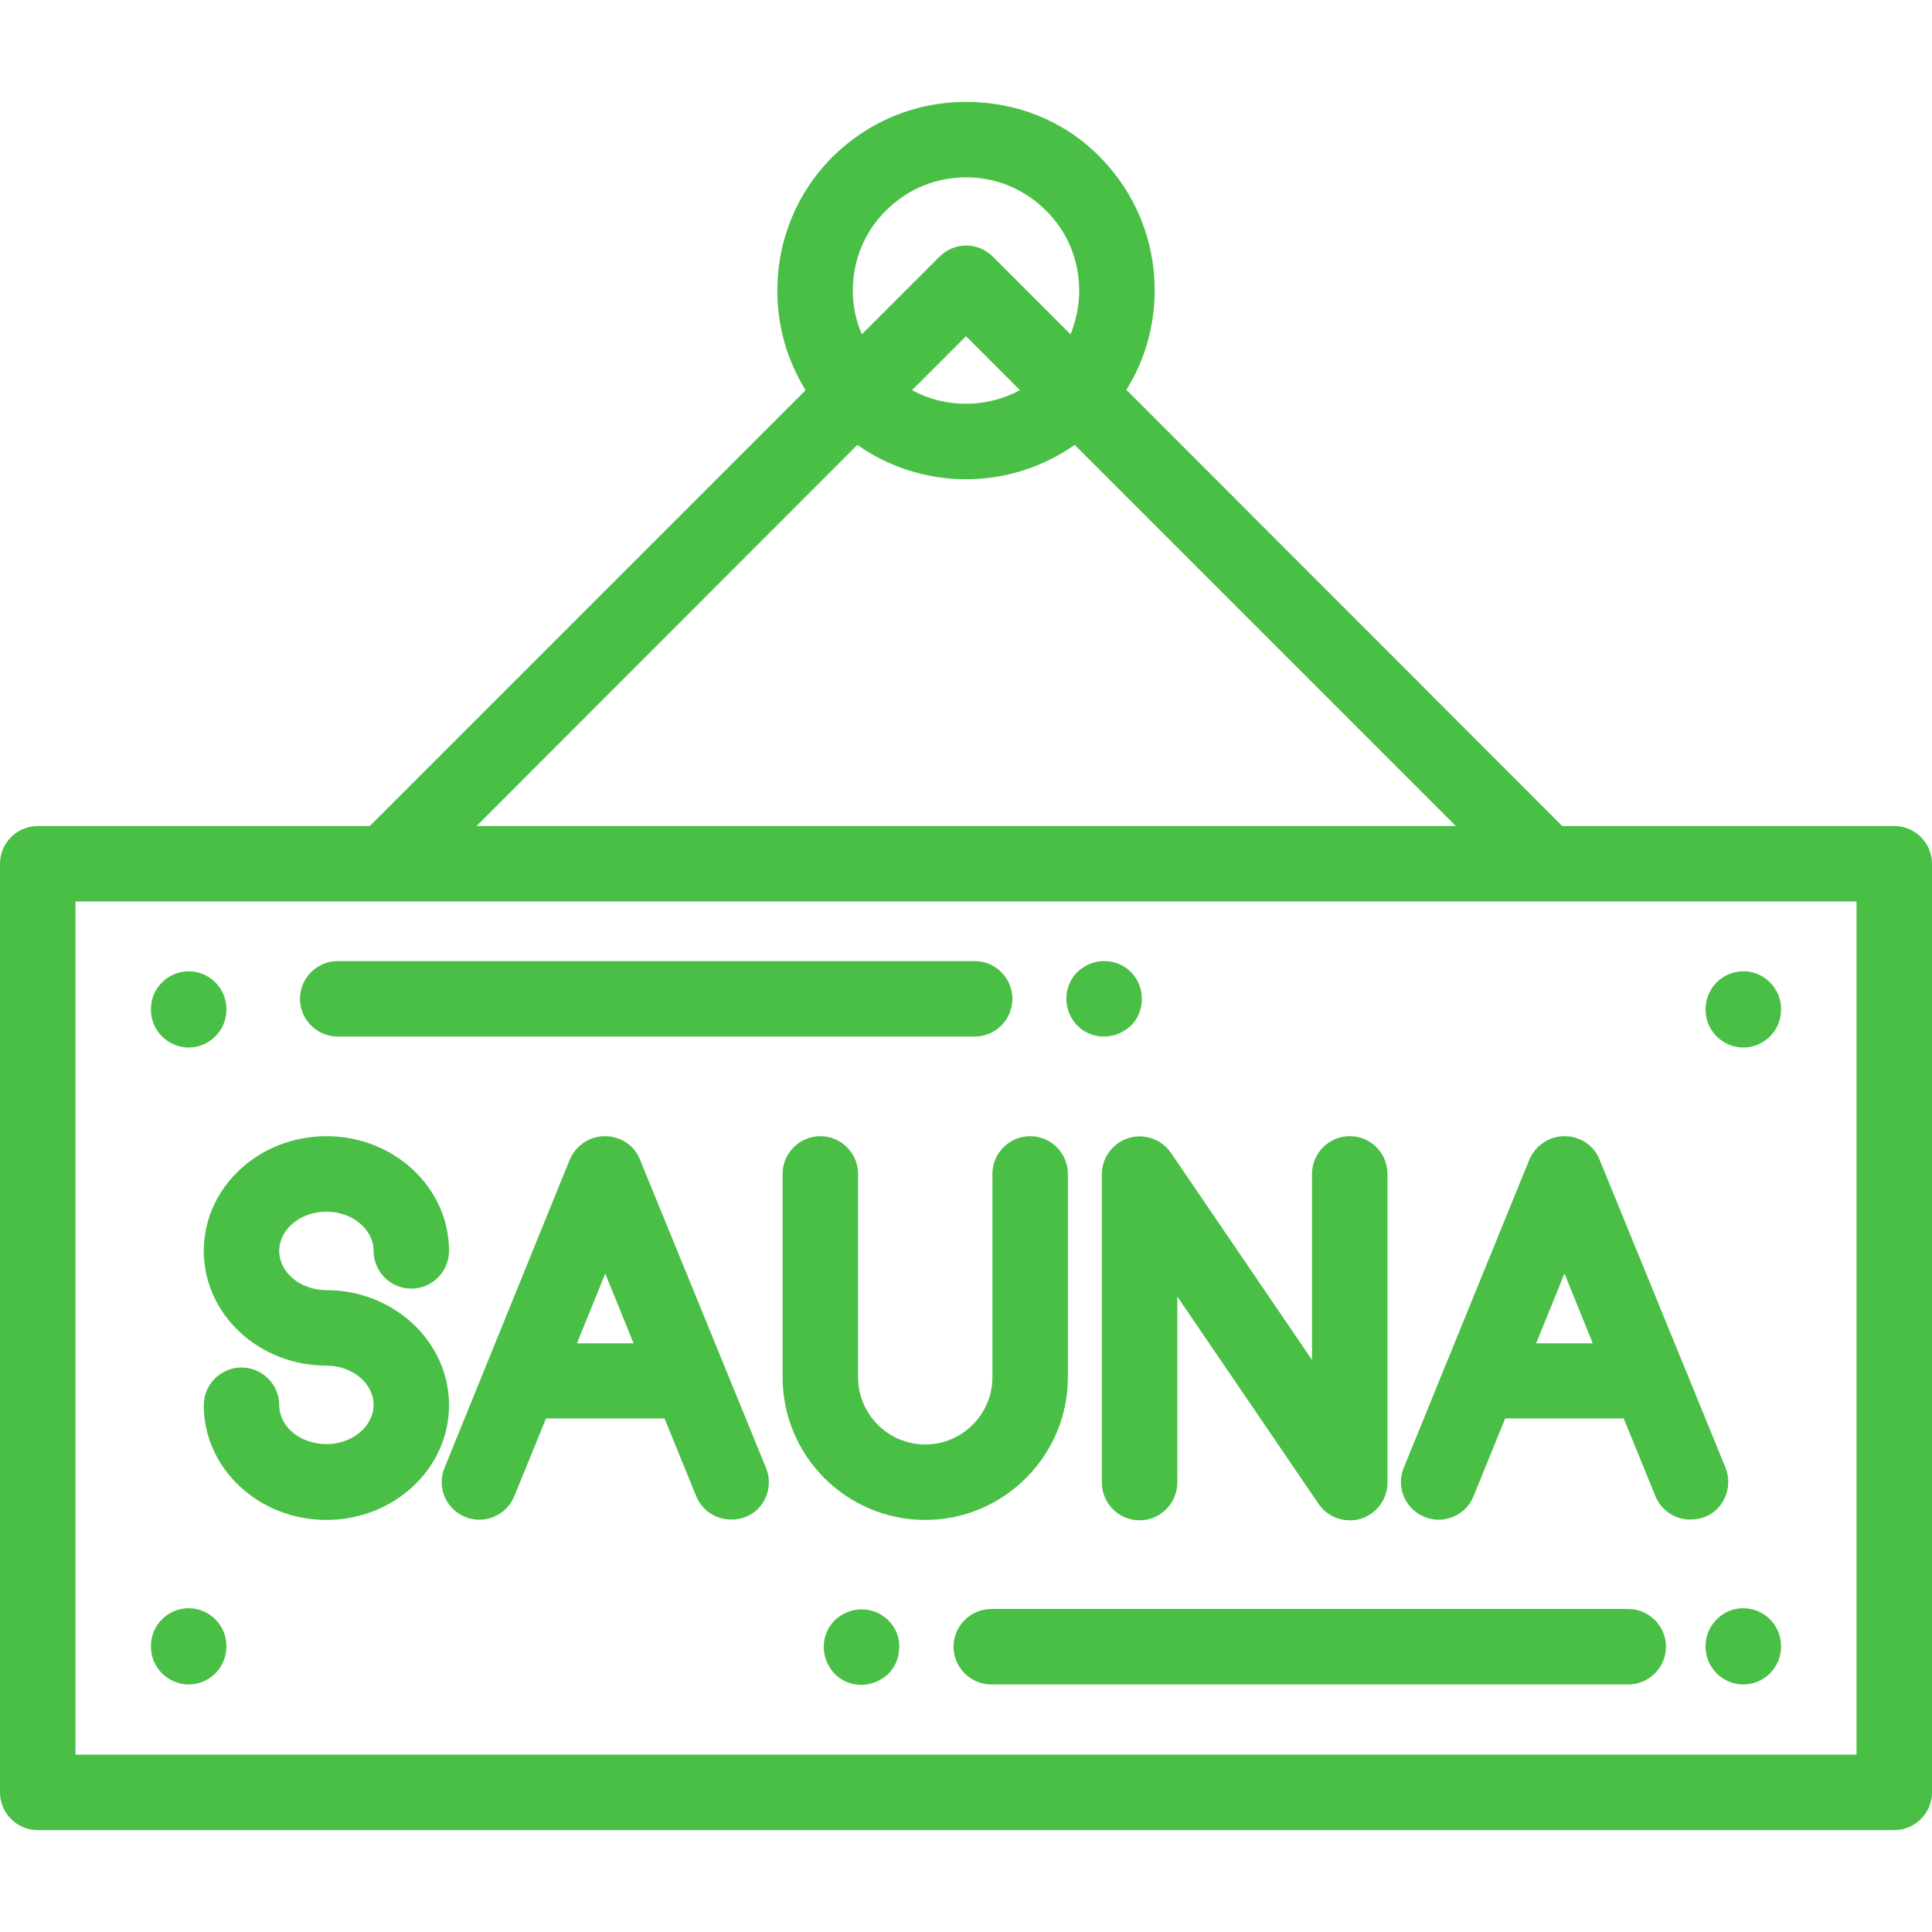<?xml version="1.0" encoding="UTF-8"?> <!-- Generator: Adobe Illustrator 26.5.0, SVG Export Plug-In . SVG Version: 6.00 Build 0) --> <svg xmlns="http://www.w3.org/2000/svg" xmlns:xlink="http://www.w3.org/1999/xlink" id="Capa_1" x="0px" y="0px" viewBox="0 0 512 512" style="enable-background:new 0 0 512 512;" xml:space="preserve"> <style type="text/css"> .st0{fill:#49BF45;} </style> <g> <g> <g> <path class="st0" d="M86.5,341.9c-6.9,0-12.5-4.7-12.5-10.4s5.6-10.4,12.5-10.4S99,325.8,99,331.5c0,5.5,4.5,10,10,10 s10-4.5,10-10c0-16.8-14.6-30.4-32.5-30.4c-17.9,0-32.5,13.6-32.5,30.4s14.6,30.4,32.5,30.4c6.9,0,12.5,4.7,12.5,10.4 s-5.6,10.4-12.5,10.4S74,378.1,74,372.4c0-5.5-4.5-10-10-10s-10,4.5-10,10c0,16.8,14.6,30.4,32.5,30.4s32.5-13.6,32.5-30.4 C119,355.6,104.4,341.9,86.5,341.9z"></path> </g> </g> <g> <g> <path class="st0" d="M203,389l-33.4-81.7c-1.5-3.8-5.2-6.2-9.3-6.2s-7.7,2.5-9.3,6.2L117.8,389c-2.1,5.1,0.4,11,5.5,13 c5.1,2.1,10.9-0.4,13-5.5l8.4-20.6h31.4l8.4,20.6c1.6,3.9,5.3,6.2,9.3,6.2c1.3,0,2.5-0.2,3.8-0.7C202.7,400,205.1,394.1,203,389z M152.9,356l7.5-18.5l7.5,18.5H152.9z"></path> </g> </g> <g> <g> <path class="st0" d="M457.3,389l-33.4-81.7c-1.5-3.8-5.2-6.2-9.3-6.2s-7.7,2.5-9.3,6.2L372,389c-2.1,5.1,0.4,10.9,5.5,13 c5.1,2.1,11-0.4,13-5.5l8.4-20.6h31.4l8.4,20.6c1.6,3.9,5.3,6.2,9.3,6.2c1.3,0,2.5-0.2,3.8-0.7C456.9,400,459.3,394.1,457.3,389z M407.1,356l7.5-18.5l7.5,18.5H407.1z"></path> </g> </g> <g> <g> <path class="st0" d="M273,301.1c-5.5,0-10,4.5-10,10V365c0,9.8-8,17.8-17.8,17.8s-17.8-8-17.8-17.8v-53.9c0-5.5-4.5-10-10-10 s-10,4.5-10,10V365c0,20.9,17,37.8,37.8,37.8s37.8-17,37.8-37.8v-53.9C283,305.6,278.5,301.1,273,301.1z"></path> </g> </g> <g> <g> <path class="st0" d="M357.7,301.1c-5.5,0-10,4.5-10,10v49.3l-37.4-54.9c-2.5-3.6-7-5.2-11.2-3.9c-4.2,1.3-7.1,5.2-7.1,9.6v81.7 c0,5.5,4.5,10,10,10s10-4.5,10-10v-49.3l37.4,54.9c1.9,2.8,5,4.4,8.3,4.4c1,0,2-0.1,2.9-0.4c4.2-1.3,7.1-5.2,7.1-9.6v-81.7 C367.7,305.6,363.3,301.1,357.7,301.1z"></path> </g> </g> <g> <g> <path class="st0" d="M50,257.4c-5.5,0-10,4.5-10,10v0.2c0,5.5,4.5,10,10,10s10-4.5,10-10v-0.2C60,261.9,55.5,257.4,50,257.4z"></path> </g> </g> <g> <g> <path class="st0" d="M462,257.4c-5.5,0-10,4.5-10,10v0.2c0,5.5,4.5,10,10,10s10-4.5,10-10v-0.2C472,261.9,467.5,257.4,462,257.4z "></path> </g> </g> <g> <g> <path class="st0" d="M50,426.2c-5.5,0-10,4.5-10,10v0.2c0,5.5,4.5,10,10,10s10-4.5,10-10v-0.2C60,430.7,55.5,426.2,50,426.2z"></path> </g> </g> <g> <g> <path class="st0" d="M462,426.2c-5.5,0-10,4.5-10,10v0.2c0,5.5,4.5,10,10,10s10-4.5,10-10v-0.2C472,430.7,467.5,426.2,462,426.2z "></path> </g> </g> <g> <g> <path class="st0" d="M502,218.9h-88L298.5,103.3c4.9-7.8,7.5-16.9,7.5-26.4c0-13.4-5.2-25.9-14.6-35.4S269.4,27,256,27 c-13.4,0-25.9,5.2-35.4,14.6c-9.4,9.4-14.6,22-14.6,35.4c0,9.5,2.6,18.5,7.5,26.4L98,218.9H10c-5.5,0-10,4.5-10,10V475 c0,5.5,4.5,10,10,10h492c5.5,0,10-4.5,10-10V228.9C512,223.4,507.5,218.9,502,218.9z M234.8,55.8C240.5,50.1,248,47,256,47 s15.5,3.1,21.2,8.8C282.9,61.4,286,69,286,77c0,4-0.8,7.9-2.3,11.6l-20.6-20.6c-3.9-3.9-10.2-3.9-14.1,0l-20.6,20.6 C226.8,84.9,226,81,226,77C226,69,229.1,61.4,234.8,55.8z M270.3,103.4c-4.3,2.3-9.2,3.6-14.3,3.6s-9.9-1.2-14.3-3.6L256,89.1 L270.3,103.4z M227.2,117.9c8.4,5.9,18.3,9.1,28.8,9.1c10.4,0,20.4-3.2,28.8-9.1l101,101H126.3L227.2,117.9z M492,465H20V238.9 h472V465z"></path> </g> </g> <g> <g> <path class="st0" d="M258.3,254.7H89.5c-5.5,0-10,4.5-10,10s4.5,10,10,10h168.8c5.5,0,10-4.5,10-10S263.8,254.7,258.3,254.7z"></path> </g> </g> <g> <g> <path class="st0" d="M299.7,257.6c-1.9-1.9-4.4-2.9-7.1-2.9s-5.2,1.1-7.1,2.9c-1.9,1.9-2.9,4.4-2.9,7.1s1.1,5.2,2.9,7.1 c1.9,1.9,4.4,2.9,7.1,2.9s5.2-1.1,7.1-2.9s2.9-4.4,2.9-7.1S301.6,259.5,299.7,257.6z"></path> </g> </g> <g> <g> <path class="st0" d="M431.5,426.4H262.7c-5.5,0-10,4.5-10,10s4.5,10,10,10h168.8c5.5,0,10-4.5,10-10S437,426.4,431.5,426.4z"></path> </g> </g> <g> <g> <path class="st0" d="M235.4,429.4c-1.9-1.9-4.4-2.9-7.1-2.9c-2.6,0-5.2,1.1-7.1,2.9c-1.9,1.9-2.9,4.4-2.9,7.1 c0,2.6,1.1,5.2,2.9,7.1c1.9,1.9,4.4,2.9,7.1,2.9c2.6,0,5.2-1.1,7.1-2.9c1.9-1.9,2.9-4.4,2.9-7.1 C238.4,433.8,237.3,431.2,235.4,429.4z"></path> </g> </g> </g> </svg> 